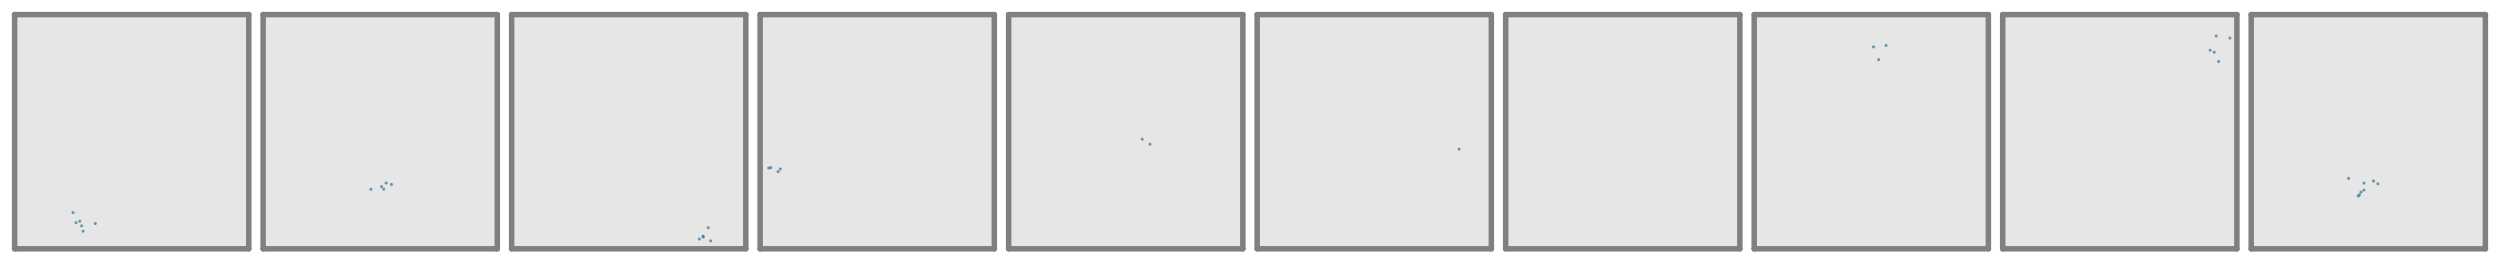 <?xml version="1.0" encoding="utf-8" standalone="no"?>
<!DOCTYPE svg PUBLIC "-//W3C//DTD SVG 1.1//EN"
  "http://www.w3.org/Graphics/SVG/1.1/DTD/svg11.dtd">
<svg xmlns:xlink="http://www.w3.org/1999/xlink" width="1814.4pt" height="191.16pt" viewBox="0 0 1814.4 191.16" xmlns="http://www.w3.org/2000/svg" version="1.1">
 <defs>
  <style type="text/css">*{stroke-linejoin: round; stroke-linecap: butt}</style>
 </defs>
 <g id="figure_1">
  <g id="patch_1">
   <path d="M 0 191.16 
L 1814.4 191.16 
L 1814.4 0 
L 0 0 
L 0 191.16 
z
" style="fill: none"/>
  </g>
  <g id="axes_1">
   <g id="patch_2">
    <path d="M 10.599 180.561 
L 180.561 180.561 
L 180.561 10.599 
L 10.599 10.599 
z
" clip-path="url(#pa01797dd4d)" style="fill: #e6e6e6"/>
   </g>
   <g id="PathCollection_1">
    <defs>
     <path id="mfbddbf5e8e" d="M 0 1.118 
C 0.297 1.118 0.581 1 0.791 0.791 
C 1 0.581 1.118 0.297 1.118 0 
C 1.118 -0.297 1 -0.581 0.791 -0.791 
C 0.581 -1 0.297 -1.118 0 -1.118 
C -0.297 -1.118 -0.581 -1 -0.791 -0.791 
C -1 -0.581 -1.118 -0.297 -1.118 0 
C -1.118 0.297 -1 0.581 -0.791 0.791 
C -0.581 1 -0.297 1.118 0 1.118 
z
"/>
    </defs>
    <g clip-path="url(#pa01797dd4d)">
     <use xlink:href="#mfbddbf5e8e" x="60.326" y="167.783" style="fill: #37738f; fill-opacity: 0.7"/>
     <use xlink:href="#mfbddbf5e8e" x="52.99" y="154.261" style="fill: #37738f; fill-opacity: 0.7"/>
     <use xlink:href="#mfbddbf5e8e" x="69.14" y="162.206" style="fill: #37738f; fill-opacity: 0.7"/>
     <use xlink:href="#mfbddbf5e8e" x="57.915" y="160.543" style="fill: #37738f; fill-opacity: 0.7"/>
     <use xlink:href="#mfbddbf5e8e" x="59.216" y="163.942" style="fill: #37738f; fill-opacity: 0.7"/>
     <use xlink:href="#mfbddbf5e8e" x="55.128" y="161.625" style="fill: #37738f; fill-opacity: 0.7"/>
    </g>
   </g>
   <g id="line2d_1">
    <path d="M 180.561 180.561 
L 10.599 180.561 
" clip-path="url(#pa01797dd4d)" style="fill: none; stroke: #808080; stroke-width: 4; stroke-linecap: round"/>
   </g>
   <g id="line2d_2">
    <path d="M 180.561 10.599 
L 180.561 180.561 
" clip-path="url(#pa01797dd4d)" style="fill: none; stroke: #808080; stroke-width: 4; stroke-linecap: round"/>
   </g>
   <g id="line2d_3">
    <path d="M 10.599 10.599 
L 180.561 10.599 
" clip-path="url(#pa01797dd4d)" style="fill: none; stroke: #808080; stroke-width: 4; stroke-linecap: round"/>
   </g>
   <g id="line2d_4">
    <path d="M 10.599 180.561 
L 10.599 10.599 
" clip-path="url(#pa01797dd4d)" style="fill: none; stroke: #808080; stroke-width: 4; stroke-linecap: round"/>
   </g>
  </g>
  <g id="axes_2">
   <g id="patch_3">
    <path d="M 190.959 180.561 
L 360.921 180.561 
L 360.921 10.599 
L 190.959 10.599 
z
" clip-path="url(#p82f6ebf0d0)" style="fill: #e6e6e6"/>
   </g>
   <g id="PathCollection_2">
    <g clip-path="url(#p82f6ebf0d0)">
     <use xlink:href="#mfbddbf5e8e" x="276.91" y="135.411" style="fill: #37738f; fill-opacity: 0.7"/>
     <use xlink:href="#mfbddbf5e8e" x="280.259" y="132.849" style="fill: #37738f; fill-opacity: 0.7"/>
     <use xlink:href="#mfbddbf5e8e" x="269.173" y="137.373" style="fill: #37738f; fill-opacity: 0.7"/>
     <use xlink:href="#mfbddbf5e8e" x="278.475" y="137.252" style="fill: #37738f; fill-opacity: 0.7"/>
     <use xlink:href="#mfbddbf5e8e" x="284.118" y="133.88" style="fill: #37738f; fill-opacity: 0.7"/>
    </g>
   </g>
   <g id="line2d_5">
    <path d="M 360.921 180.561 
L 190.959 180.561 
" clip-path="url(#p82f6ebf0d0)" style="fill: none; stroke: #808080; stroke-width: 4; stroke-linecap: round"/>
   </g>
   <g id="line2d_6">
    <path d="M 360.921 10.599 
L 360.921 180.561 
" clip-path="url(#p82f6ebf0d0)" style="fill: none; stroke: #808080; stroke-width: 4; stroke-linecap: round"/>
   </g>
   <g id="line2d_7">
    <path d="M 190.959 10.599 
L 360.921 10.599 
" clip-path="url(#p82f6ebf0d0)" style="fill: none; stroke: #808080; stroke-width: 4; stroke-linecap: round"/>
   </g>
   <g id="line2d_8">
    <path d="M 190.959 180.561 
L 190.959 10.599 
" clip-path="url(#p82f6ebf0d0)" style="fill: none; stroke: #808080; stroke-width: 4; stroke-linecap: round"/>
   </g>
  </g>
  <g id="axes_3">
   <g id="patch_4">
    <path d="M 371.319 180.561 
L 541.281 180.561 
L 541.281 10.599 
L 371.319 10.599 
z
" clip-path="url(#p8e893f2507)" style="fill: #e6e6e6"/>
   </g>
   <g id="PathCollection_3">
    <g clip-path="url(#p8e893f2507)">
     <use xlink:href="#mfbddbf5e8e" x="515.786" y="174.81" style="fill: #37738f; fill-opacity: 0.7"/>
     <use xlink:href="#mfbddbf5e8e" x="513.952" y="165.244" style="fill: #37738f; fill-opacity: 0.7"/>
     <use xlink:href="#mfbddbf5e8e" x="510.241" y="171.426" style="fill: #37738f; fill-opacity: 0.7"/>
     <use xlink:href="#mfbddbf5e8e" x="507.555" y="173.51" style="fill: #37738f; fill-opacity: 0.7"/>
     <use xlink:href="#mfbddbf5e8e" x="510.409" y="172.009" style="fill: #37738f; fill-opacity: 0.7"/>
    </g>
   </g>
   <g id="line2d_9">
    <path d="M 541.281 180.561 
L 371.319 180.561 
" clip-path="url(#p8e893f2507)" style="fill: none; stroke: #808080; stroke-width: 4; stroke-linecap: round"/>
   </g>
   <g id="line2d_10">
    <path d="M 541.281 10.599 
L 541.281 180.561 
" clip-path="url(#p8e893f2507)" style="fill: none; stroke: #808080; stroke-width: 4; stroke-linecap: round"/>
   </g>
   <g id="line2d_11">
    <path d="M 371.319 10.599 
L 541.281 10.599 
" clip-path="url(#p8e893f2507)" style="fill: none; stroke: #808080; stroke-width: 4; stroke-linecap: round"/>
   </g>
   <g id="line2d_12">
    <path d="M 371.319 180.561 
L 371.319 10.599 
" clip-path="url(#p8e893f2507)" style="fill: none; stroke: #808080; stroke-width: 4; stroke-linecap: round"/>
   </g>
  </g>
  <g id="axes_4">
   <g id="patch_5">
    <path d="M 551.679 180.561 
L 721.641 180.561 
L 721.641 10.599 
L 551.679 10.599 
z
" clip-path="url(#pae418ae2d2)" style="fill: #e6e6e6"/>
   </g>
   <g id="PathCollection_4">
    <g clip-path="url(#pae418ae2d2)">
     <use xlink:href="#mfbddbf5e8e" x="564.681" y="124.582" style="fill: #37738f; fill-opacity: 0.7"/>
     <use xlink:href="#mfbddbf5e8e" x="557.935" y="121.931" style="fill: #37738f; fill-opacity: 0.7"/>
     <use xlink:href="#mfbddbf5e8e" x="559.385" y="121.696" style="fill: #37738f; fill-opacity: 0.7"/>
     <use xlink:href="#mfbddbf5e8e" x="566.251" y="122.664" style="fill: #37738f; fill-opacity: 0.7"/>
    </g>
   </g>
   <g id="line2d_13">
    <path d="M 721.641 180.561 
L 551.679 180.561 
" clip-path="url(#pae418ae2d2)" style="fill: none; stroke: #808080; stroke-width: 4; stroke-linecap: round"/>
   </g>
   <g id="line2d_14">
    <path d="M 721.641 10.599 
L 721.641 180.561 
" clip-path="url(#pae418ae2d2)" style="fill: none; stroke: #808080; stroke-width: 4; stroke-linecap: round"/>
   </g>
   <g id="line2d_15">
    <path d="M 551.679 10.599 
L 721.641 10.599 
" clip-path="url(#pae418ae2d2)" style="fill: none; stroke: #808080; stroke-width: 4; stroke-linecap: round"/>
   </g>
   <g id="line2d_16">
    <path d="M 551.679 180.561 
L 551.679 10.599 
" clip-path="url(#pae418ae2d2)" style="fill: none; stroke: #808080; stroke-width: 4; stroke-linecap: round"/>
   </g>
  </g>
  <g id="axes_5">
   <g id="patch_6">
    <path d="M 732.039 180.561 
L 902.001 180.561 
L 902.001 10.599 
L 732.039 10.599 
z
" clip-path="url(#pe036902847)" style="fill: #e6e6e6"/>
   </g>
   <g id="PathCollection_5">
    <g clip-path="url(#pe036902847)">
     <use xlink:href="#mfbddbf5e8e" x="834.575" y="104.688" style="fill: #37738f; fill-opacity: 0.7"/>
     <use xlink:href="#mfbddbf5e8e" x="828.962" y="101.02" style="fill: #37738f; fill-opacity: 0.7"/>
    </g>
   </g>
   <g id="line2d_17">
    <path d="M 902.001 180.561 
L 732.039 180.561 
" clip-path="url(#pe036902847)" style="fill: none; stroke: #808080; stroke-width: 4; stroke-linecap: round"/>
   </g>
   <g id="line2d_18">
    <path d="M 902.001 10.599 
L 902.001 180.561 
" clip-path="url(#pe036902847)" style="fill: none; stroke: #808080; stroke-width: 4; stroke-linecap: round"/>
   </g>
   <g id="line2d_19">
    <path d="M 732.039 10.599 
L 902.001 10.599 
" clip-path="url(#pe036902847)" style="fill: none; stroke: #808080; stroke-width: 4; stroke-linecap: round"/>
   </g>
   <g id="line2d_20">
    <path d="M 732.039 180.561 
L 732.039 10.599 
" clip-path="url(#pe036902847)" style="fill: none; stroke: #808080; stroke-width: 4; stroke-linecap: round"/>
   </g>
  </g>
  <g id="axes_6">
   <g id="patch_7">
    <path d="M 912.399 180.561 
L 1082.361 180.561 
L 1082.361 10.599 
L 912.399 10.599 
z
" clip-path="url(#p96fefba877)" style="fill: #e6e6e6"/>
   </g>
   <g id="PathCollection_6">
    <g clip-path="url(#p96fefba877)">
     <use xlink:href="#mfbddbf5e8e" x="1058.967" y="108.194" style="fill: #37738f; fill-opacity: 0.7"/>
    </g>
   </g>
   <g id="line2d_21">
    <path d="M 1082.361 180.561 
L 912.399 180.561 
" clip-path="url(#p96fefba877)" style="fill: none; stroke: #808080; stroke-width: 4; stroke-linecap: round"/>
   </g>
   <g id="line2d_22">
    <path d="M 1082.361 10.599 
L 1082.361 180.561 
" clip-path="url(#p96fefba877)" style="fill: none; stroke: #808080; stroke-width: 4; stroke-linecap: round"/>
   </g>
   <g id="line2d_23">
    <path d="M 912.399 10.599 
L 1082.361 10.599 
" clip-path="url(#p96fefba877)" style="fill: none; stroke: #808080; stroke-width: 4; stroke-linecap: round"/>
   </g>
   <g id="line2d_24">
    <path d="M 912.399 180.561 
L 912.399 10.599 
" clip-path="url(#p96fefba877)" style="fill: none; stroke: #808080; stroke-width: 4; stroke-linecap: round"/>
   </g>
  </g>
  <g id="axes_7">
   <g id="patch_8">
    <path d="M 1092.759 180.561 
L 1262.721 180.561 
L 1262.721 10.599 
L 1092.759 10.599 
z
" clip-path="url(#p00779399e7)" style="fill: #e6e6e6"/>
   </g>
   <g id="PathCollection_7"/>
   <g id="line2d_25">
    <path d="M 1262.721 180.561 
L 1092.759 180.561 
" clip-path="url(#p00779399e7)" style="fill: none; stroke: #808080; stroke-width: 4; stroke-linecap: round"/>
   </g>
   <g id="line2d_26">
    <path d="M 1262.721 10.599 
L 1262.721 180.561 
" clip-path="url(#p00779399e7)" style="fill: none; stroke: #808080; stroke-width: 4; stroke-linecap: round"/>
   </g>
   <g id="line2d_27">
    <path d="M 1092.759 10.599 
L 1262.721 10.599 
" clip-path="url(#p00779399e7)" style="fill: none; stroke: #808080; stroke-width: 4; stroke-linecap: round"/>
   </g>
   <g id="line2d_28">
    <path d="M 1092.759 180.561 
L 1092.759 10.599 
" clip-path="url(#p00779399e7)" style="fill: none; stroke: #808080; stroke-width: 4; stroke-linecap: round"/>
   </g>
  </g>
  <g id="axes_8">
   <g id="patch_9">
    <path d="M 1273.119 180.561 
L 1443.081 180.561 
L 1443.081 10.599 
L 1273.119 10.599 
z
" clip-path="url(#p98dbf1f7ec)" style="fill: #e6e6e6"/>
   </g>
   <g id="PathCollection_8">
    <g clip-path="url(#p98dbf1f7ec)">
     <use xlink:href="#mfbddbf5e8e" x="1363.432" y="43.308" style="fill: #37738f; fill-opacity: 0.7"/>
     <use xlink:href="#mfbddbf5e8e" x="1368.872" y="32.996" style="fill: #37738f; fill-opacity: 0.7"/>
     <use xlink:href="#mfbddbf5e8e" x="1359.74" y="34.044" style="fill: #37738f; fill-opacity: 0.7"/>
    </g>
   </g>
   <g id="line2d_29">
    <path d="M 1443.081 180.561 
L 1273.119 180.561 
" clip-path="url(#p98dbf1f7ec)" style="fill: none; stroke: #808080; stroke-width: 4; stroke-linecap: round"/>
   </g>
   <g id="line2d_30">
    <path d="M 1443.081 10.599 
L 1443.081 180.561 
" clip-path="url(#p98dbf1f7ec)" style="fill: none; stroke: #808080; stroke-width: 4; stroke-linecap: round"/>
   </g>
   <g id="line2d_31">
    <path d="M 1273.119 10.599 
L 1443.081 10.599 
" clip-path="url(#p98dbf1f7ec)" style="fill: none; stroke: #808080; stroke-width: 4; stroke-linecap: round"/>
   </g>
   <g id="line2d_32">
    <path d="M 1273.119 180.561 
L 1273.119 10.599 
" clip-path="url(#p98dbf1f7ec)" style="fill: none; stroke: #808080; stroke-width: 4; stroke-linecap: round"/>
   </g>
  </g>
  <g id="axes_9">
   <g id="patch_10">
    <path d="M 1453.479 180.561 
L 1623.441 180.561 
L 1623.441 10.599 
L 1453.479 10.599 
z
" clip-path="url(#p8c345415b8)" style="fill: #e6e6e6"/>
   </g>
   <g id="PathCollection_9">
    <g clip-path="url(#p8c345415b8)">
     <use xlink:href="#mfbddbf5e8e" x="1604.022" y="36.438" style="fill: #37738f; fill-opacity: 0.7"/>
     <use xlink:href="#mfbddbf5e8e" x="1607.006" y="37.902" style="fill: #37738f; fill-opacity: 0.7"/>
     <use xlink:href="#mfbddbf5e8e" x="1618.389" y="27.616" style="fill: #37738f; fill-opacity: 0.7"/>
     <use xlink:href="#mfbddbf5e8e" x="1608.399" y="26.187" style="fill: #37738f; fill-opacity: 0.7"/>
     <use xlink:href="#mfbddbf5e8e" x="1610.211" y="44.639" style="fill: #37738f; fill-opacity: 0.7"/>
    </g>
   </g>
   <g id="line2d_33">
    <path d="M 1623.441 180.561 
L 1453.479 180.561 
" clip-path="url(#p8c345415b8)" style="fill: none; stroke: #808080; stroke-width: 4; stroke-linecap: round"/>
   </g>
   <g id="line2d_34">
    <path d="M 1623.441 10.599 
L 1623.441 180.561 
" clip-path="url(#p8c345415b8)" style="fill: none; stroke: #808080; stroke-width: 4; stroke-linecap: round"/>
   </g>
   <g id="line2d_35">
    <path d="M 1453.479 10.599 
L 1623.441 10.599 
" clip-path="url(#p8c345415b8)" style="fill: none; stroke: #808080; stroke-width: 4; stroke-linecap: round"/>
   </g>
   <g id="line2d_36">
    <path d="M 1453.479 180.561 
L 1453.479 10.599 
" clip-path="url(#p8c345415b8)" style="fill: none; stroke: #808080; stroke-width: 4; stroke-linecap: round"/>
   </g>
  </g>
  <g id="axes_10">
   <g id="patch_11">
    <path d="M 1633.839 180.561 
L 1803.801 180.561 
L 1803.801 10.599 
L 1633.839 10.599 
z
" clip-path="url(#p682ca97847)" style="fill: #e6e6e6"/>
   </g>
   <g id="PathCollection_10">
    <g clip-path="url(#p682ca97847)">
     <use xlink:href="#mfbddbf5e8e" x="1704.496" y="129.432" style="fill: #37738f; fill-opacity: 0.7"/>
     <use xlink:href="#mfbddbf5e8e" x="1711.499" y="142.235" style="fill: #37738f; fill-opacity: 0.7"/>
     <use xlink:href="#mfbddbf5e8e" x="1712.371" y="141.362" style="fill: #37738f; fill-opacity: 0.7"/>
     <use xlink:href="#mfbddbf5e8e" x="1713.494" y="139.431" style="fill: #37738f; fill-opacity: 0.7"/>
     <use xlink:href="#mfbddbf5e8e" x="1715.602" y="137.987" style="fill: #37738f; fill-opacity: 0.7"/>
     <use xlink:href="#mfbddbf5e8e" x="1725.763" y="133.367" style="fill: #37738f; fill-opacity: 0.7"/>
     <use xlink:href="#mfbddbf5e8e" x="1715.692" y="132.898" style="fill: #37738f; fill-opacity: 0.7"/>
     <use xlink:href="#mfbddbf5e8e" x="1722.589" y="131.36" style="fill: #37738f; fill-opacity: 0.7"/>
    </g>
   </g>
   <g id="line2d_37">
    <path d="M 1803.801 180.561 
L 1633.839 180.561 
" clip-path="url(#p682ca97847)" style="fill: none; stroke: #808080; stroke-width: 4; stroke-linecap: round"/>
   </g>
   <g id="line2d_38">
    <path d="M 1803.801 10.599 
L 1803.801 180.561 
" clip-path="url(#p682ca97847)" style="fill: none; stroke: #808080; stroke-width: 4; stroke-linecap: round"/>
   </g>
   <g id="line2d_39">
    <path d="M 1633.839 10.599 
L 1803.801 10.599 
" clip-path="url(#p682ca97847)" style="fill: none; stroke: #808080; stroke-width: 4; stroke-linecap: round"/>
   </g>
   <g id="line2d_40">
    <path d="M 1633.839 180.561 
L 1633.839 10.599 
" clip-path="url(#p682ca97847)" style="fill: none; stroke: #808080; stroke-width: 4; stroke-linecap: round"/>
   </g>
  </g>
 </g>
 <defs>
  <clipPath id="pa01797dd4d">
   <rect x="7.2" y="7.2" width="176.76" height="176.76"/>
  </clipPath>
  <clipPath id="p82f6ebf0d0">
   <rect x="187.56" y="7.2" width="176.76" height="176.76"/>
  </clipPath>
  <clipPath id="p8e893f2507">
   <rect x="367.92" y="7.2" width="176.76" height="176.76"/>
  </clipPath>
  <clipPath id="pae418ae2d2">
   <rect x="548.28" y="7.2" width="176.76" height="176.76"/>
  </clipPath>
  <clipPath id="pe036902847">
   <rect x="728.64" y="7.2" width="176.76" height="176.76"/>
  </clipPath>
  <clipPath id="p96fefba877">
   <rect x="909" y="7.2" width="176.76" height="176.76"/>
  </clipPath>
  <clipPath id="p00779399e7">
   <rect x="1089.36" y="7.2" width="176.76" height="176.76"/>
  </clipPath>
  <clipPath id="p98dbf1f7ec">
   <rect x="1269.72" y="7.2" width="176.76" height="176.76"/>
  </clipPath>
  <clipPath id="p8c345415b8">
   <rect x="1450.08" y="7.2" width="176.76" height="176.76"/>
  </clipPath>
  <clipPath id="p682ca97847">
   <rect x="1630.44" y="7.2" width="176.76" height="176.76"/>
  </clipPath>
 </defs>
</svg>
